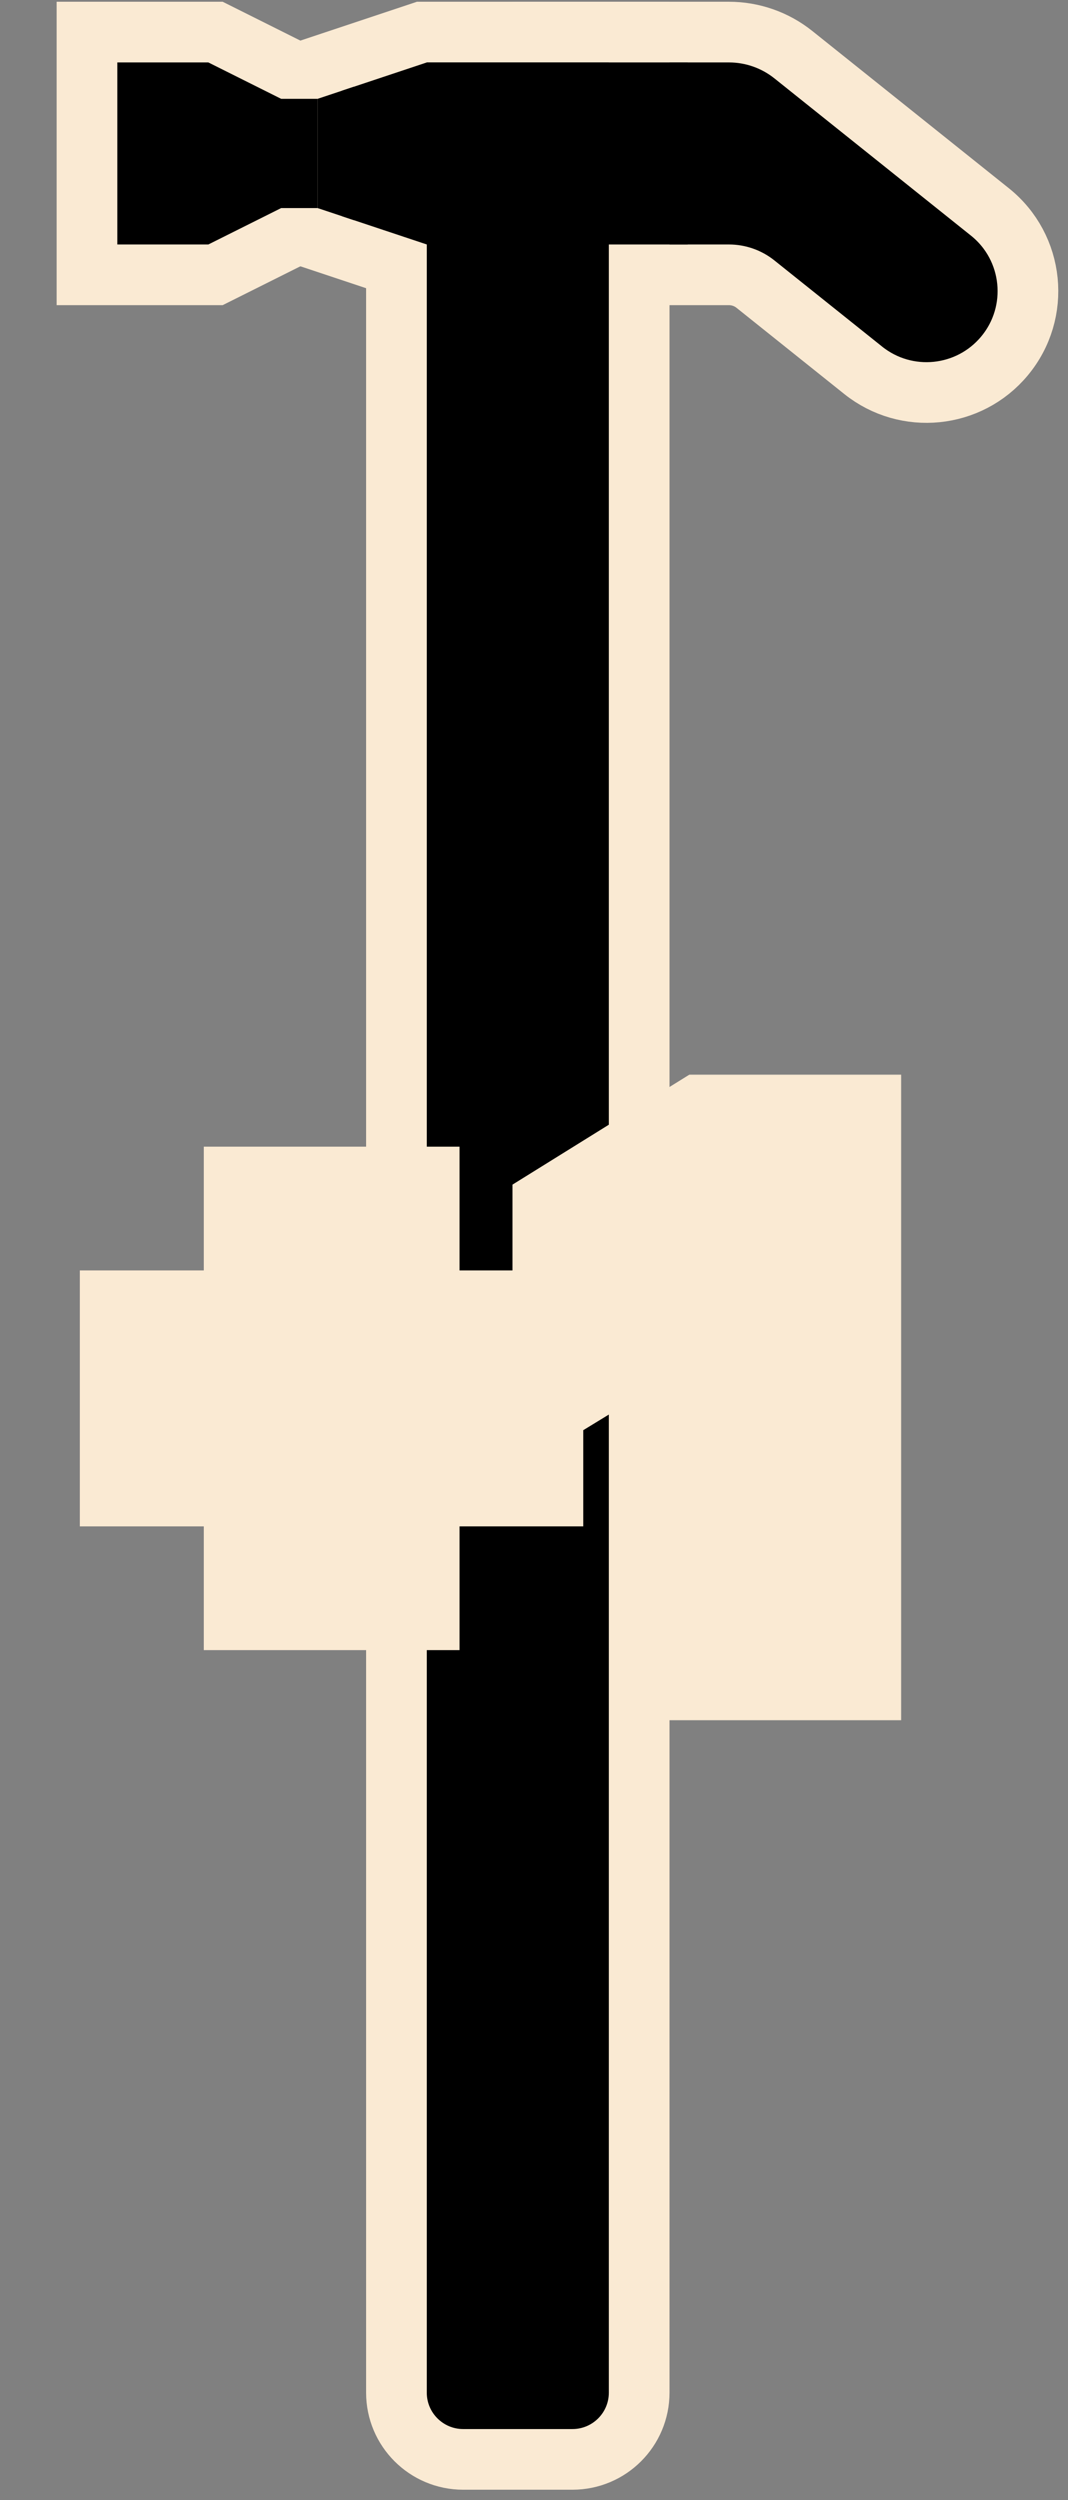 <svg width="88" height="206" viewBox="0 0 88 206" fill="none" xmlns="http://www.w3.org/2000/svg">
<rect x="0" y="0" width="88" height="206" fill="#808080" stroke="none"/>
<path d="M60.062 2.644H42.666C37.972 2.644 34.166 6.45 34.166 11.144V14.144C34.166 18.839 37.972 22.644 42.666 22.644H60.062C60.857 22.644 61.628 22.915 62.248 23.411L71.122 30.51C74.675 33.353 79.849 32.83 82.762 29.335C85.758 25.739 85.218 20.384 81.563 17.46L65.372 4.507C63.865 3.301 61.992 2.644 60.062 2.644Z" fill="black" stroke="#FAEAD3" stroke-width="5"/>
<path d="M52.666 5.144V2.644H50.166H35.166H34.761L34.376 2.773L25.376 5.773L23.666 6.342V8.144V17.144V18.946L25.376 19.516L32.666 21.946V197.144C32.666 200.182 35.129 202.644 38.166 202.644H47.166C50.204 202.644 52.666 200.182 52.666 197.144V5.144Z" fill="black" stroke="#FAEAD3" stroke-width="5"/>
<path d="M9.666 2.644H7.167V5.144V20.144V22.644H9.666H17.166H17.757L18.285 22.38L24.285 19.38L25.666 18.689V17.144V8.144V6.599L24.285 5.908L18.285 2.908L17.757 2.644H17.166H9.666Z" fill="black" stroke="#FAEAD3" stroke-width="5"/>
<path d="M29.166 18.144L26.166 17.144V8.144L29.166 7.144V18.144Z" fill="black"/>
<rect x="11.166" y="8.144" width="15" height="9" fill="black"/>
<path d="M35.166 5.144H56.666V20.144H35.166V5.144Z" fill="black"/>
<mask id="path-7-outside-1_143_78" maskUnits="userSpaceOnUse" x="5.667" y="88.144" width="69" height="54" fill="black">
<rect fill="white" x="5.667" y="88.144" width="69" height="54"/>
<path d="M23.392 129.363V101.082H31.264V129.363H23.392ZM13.178 119.168V111.277H41.459V119.168H13.178ZM67.655 95.144V135.144H58.007V104.168H57.772L48.827 109.636V101.277L58.69 95.144H67.655Z"/>
</mask>
<path d="M23.392 129.363V101.082H31.264V129.363H23.392ZM13.178 119.168V111.277H41.459V119.168H13.178ZM67.655 95.144V135.144H58.007V104.168H57.772L48.827 109.636V101.277L58.69 95.144H67.655Z" fill="black"/>
<path d="M23.392 129.363H16.792V135.963H23.392V129.363ZM23.392 101.082V94.482H16.792V101.082H23.392ZM31.264 101.082H37.864V94.482H31.264V101.082ZM31.264 129.363V135.963H37.864V129.363H31.264ZM13.178 119.168H6.578V125.768H13.178V119.168ZM13.178 111.277V104.677H6.578V111.277H13.178ZM41.459 111.277H48.059V104.677H41.459V111.277ZM41.459 119.168V125.768H48.059V119.168H41.459ZM29.992 129.363V101.082H16.792V129.363H29.992ZM23.392 107.682H31.264V94.482H23.392V107.682ZM24.663 101.082V129.363H37.864V101.082H24.663ZM31.264 122.763H23.392V135.963H31.264V122.763ZM19.778 119.168V111.277H6.578V119.168H19.778ZM13.178 117.877H41.459V104.677H13.178V117.877ZM34.859 111.277V119.168H48.059V111.277H34.859ZM41.459 112.568H13.178V125.768H41.459V112.568ZM67.655 95.144H74.255V88.544H67.655V95.144ZM67.655 135.144V141.744H74.255V135.144H67.655ZM58.007 135.144H51.407V141.744H58.007V135.144ZM58.007 104.168H64.607V97.568H58.007V104.168ZM57.772 104.168V97.568H55.915L54.33 98.537L57.772 104.168ZM48.827 109.636H42.227V121.407L52.27 115.268L48.827 109.636ZM48.827 101.277L45.342 95.672L42.227 97.609V101.277H48.827ZM58.69 95.144V88.544H56.806L55.205 89.539L58.69 95.144ZM61.055 95.144V135.144H74.255V95.144H61.055ZM67.655 128.544H58.007V141.744H67.655V128.544ZM64.607 135.144V104.168H51.407V135.144H64.607ZM58.007 97.568H57.772V110.768H58.007V97.568ZM54.33 98.537L45.384 104.005L52.27 115.268L61.215 109.799L54.33 98.537ZM55.427 109.636V101.277H42.227V109.636H55.427ZM52.312 106.882L62.175 100.749L55.205 89.539L45.342 95.672L52.312 106.882ZM58.69 101.744H67.655V88.544H58.69V101.744Z" fill="#FAEAD3" mask="url(#path-7-outside-1_143_78)"/>
</svg>
